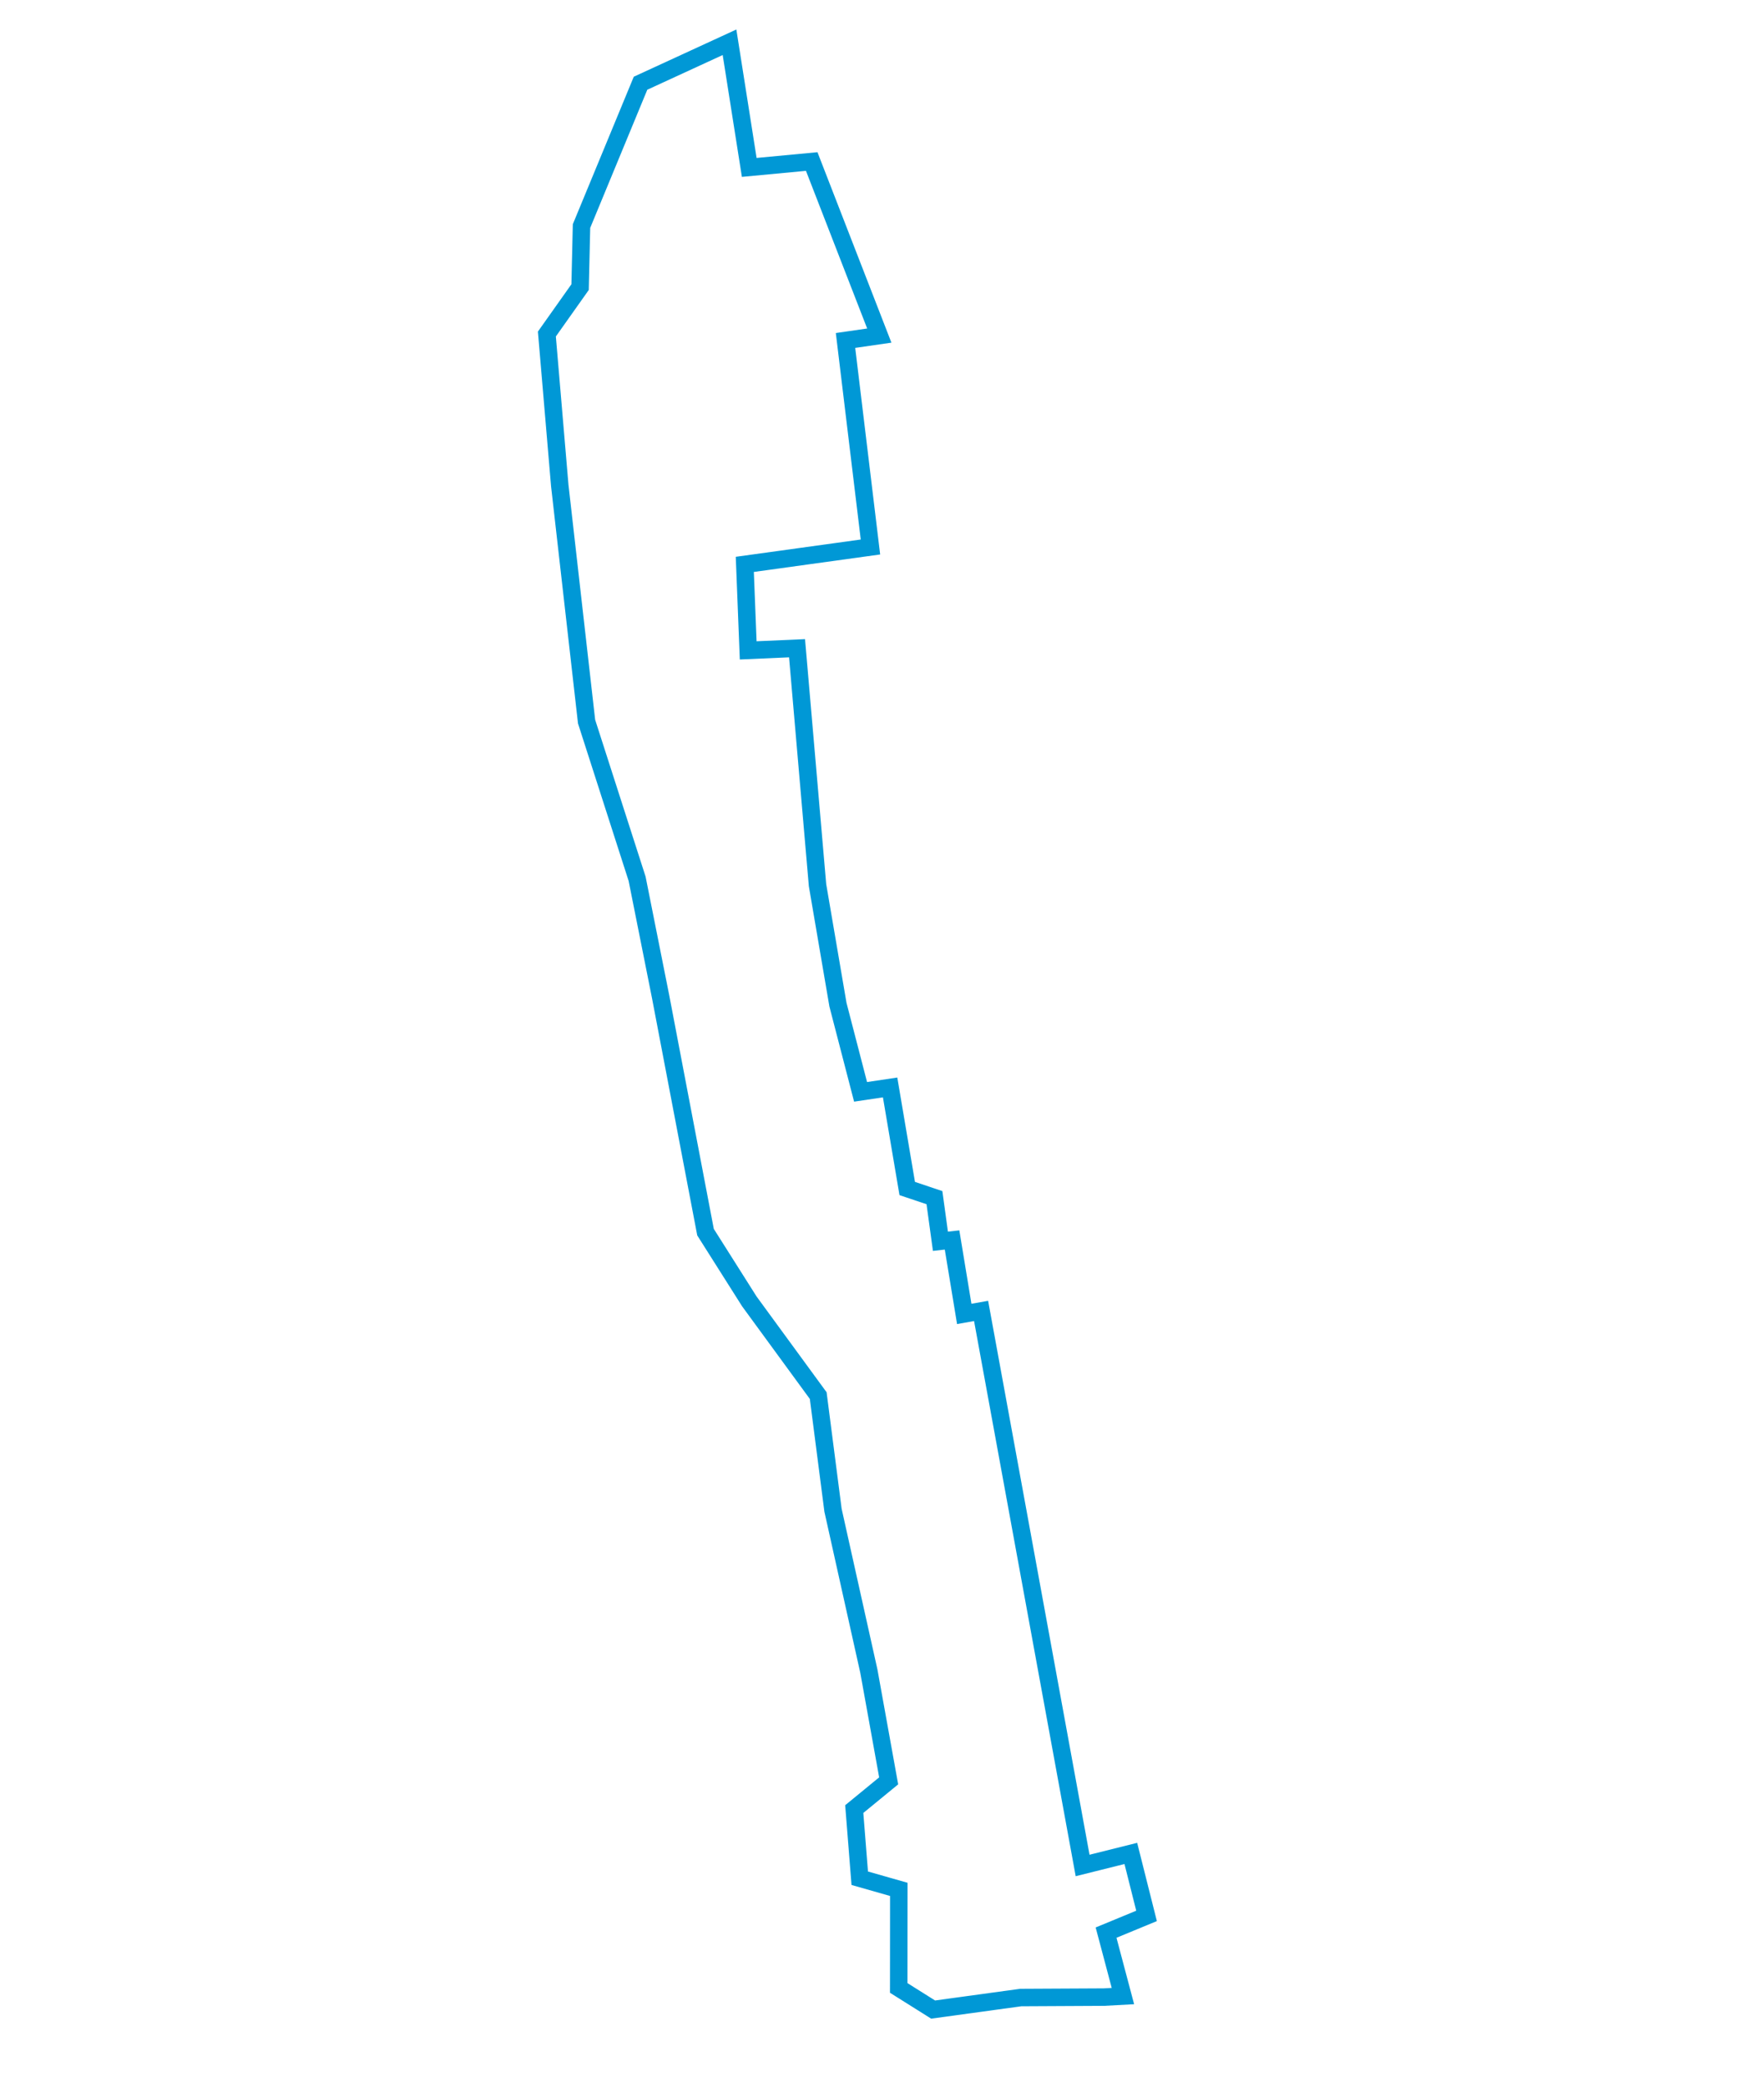 <?xml version="1.0" encoding="UTF-8"?>
<svg width="201.91px" height="238.835px" viewBox="0 0 201.91 238.835" version="1.1" xmlns="http://www.w3.org/2000/svg" xmlns:xlink="http://www.w3.org/1999/xlink">
    <title>Newmarket</title>
    <g id="Page-1" stroke="none" stroke-width="1" fill="none" fill-rule="evenodd">
        <polygon id="Newmarket" stroke="#0098D6" stroke-width="2" fill-rule="nonzero" transform="translate(100.594, 119.595) rotate(22) translate(-100.594, -119.595)" points="165.277 210.954 156.482 214.561 147.697 219.595 143.119 218.776 138.902 208.314 134.28 208.807 130.733 201.705 133.175 197.236 126.375 186.452 115.668 170.908 109.184 159.381 97.839 152.341 90.216 146.87 75.367 123.829 67.808 112.31 55.709 97.804 42.737 73.893 34.881 58.383 36.395 51.982 33.928 45.442 34.07 27.757 41.757 19.595 49.215 32.028 55.592 28.725 70.226 44.294 66.851 46.261 78.35 67.104 65.761 74.336 69.806 83.316 74.899 80.993 87.229 105.252 94.521 117.058 100.658 125.337 103.604 123.602 109.753 133.592 113.033 133.395 115.538 137.767 116.717 137.13 121.18 144.453 122.84 143.413 157.385 197.897 161.986 194.552 166.332 200.506 162.753 204.015 167.261 210.025"></polygon>
    </g>
</svg>